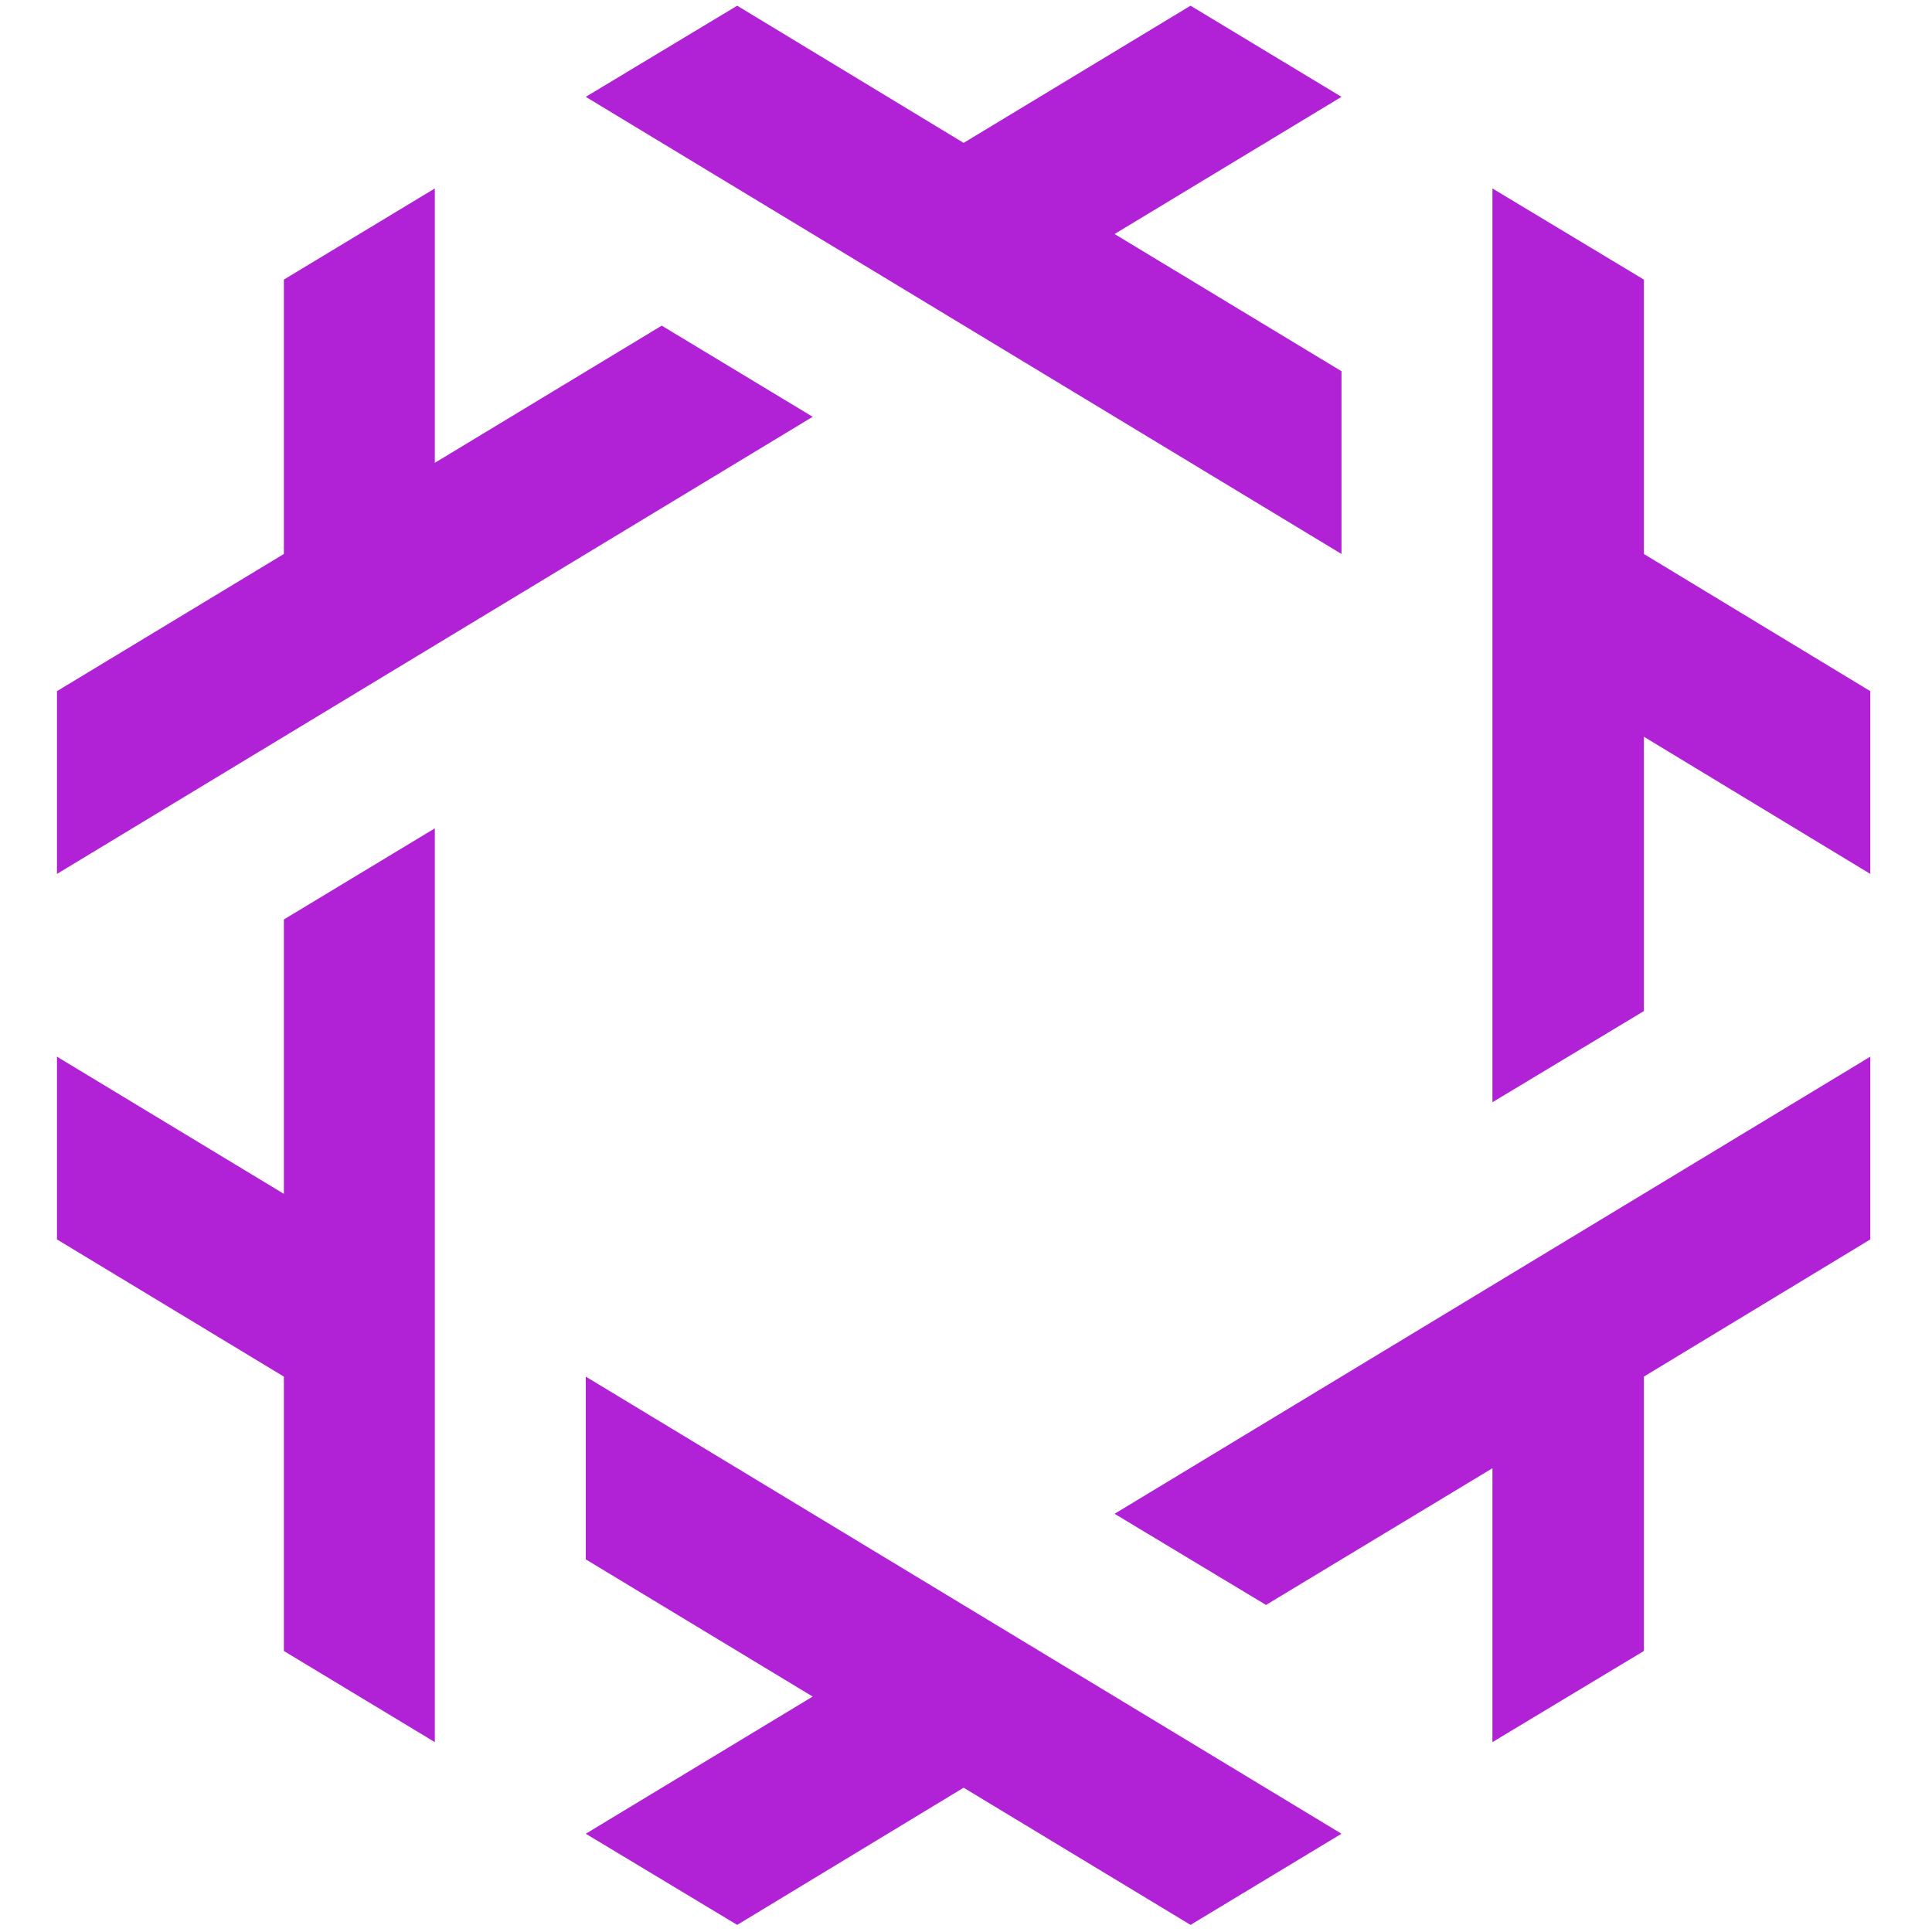 <?xml version="1.0" encoding="utf-8"?>
<!-- Generator: Adobe Illustrator 21.1.0, SVG Export Plug-In . SVG Version: 6.00 Build 0)  -->
<svg version="1.1" id="Layer_1" xmlns="http://www.w3.org/2000/svg" xmlns:xlink="http://www.w3.org/1999/xlink" x="0px" y="0px"
	 viewBox="0 0 407 407" style="enable-background:new 0 0 407 407;" xml:space="preserve">
<style type="text/css">
	.st0{fill:#B121D5;}
</style>
<polygon class="st0" points="139.4,68.6 91.6,97.5 91.6,39.7 59.8,58.9 59.8,116.7 12,145.6 12,184.1 171.2,87.8 "/>
<polygon class="st0" points="59.8,251.5 12,222.6 12,261.1 59.8,290 59.8,347.8 91.6,367 91.6,174.5 59.8,193.7 "/>
<polygon class="st0" points="123.4,328.5 171.2,357.4 123.4,386.3 155.3,405.5 203,376.6 250.8,405.5 282.6,386.3 123.4,290 "/>
<polygon class="st0" points="266.7,338.1 314.4,309.3 314.4,367 346.3,347.8 346.3,290 394,261.1 394,222.6 234.8,318.9 "/>
<polygon class="st0" points="346.3,116.7 346.3,58.9 314.4,39.7 314.4,232.2 346.3,213 346.3,155.2 394,184.1 394,145.6 "/>
<polygon class="st0" points="282.6,78.2 234.8,49.3 282.6,20.4 250.8,1.2 203,30.1 155.3,1.2 123.4,20.4 282.6,116.7 "/>
</svg>
